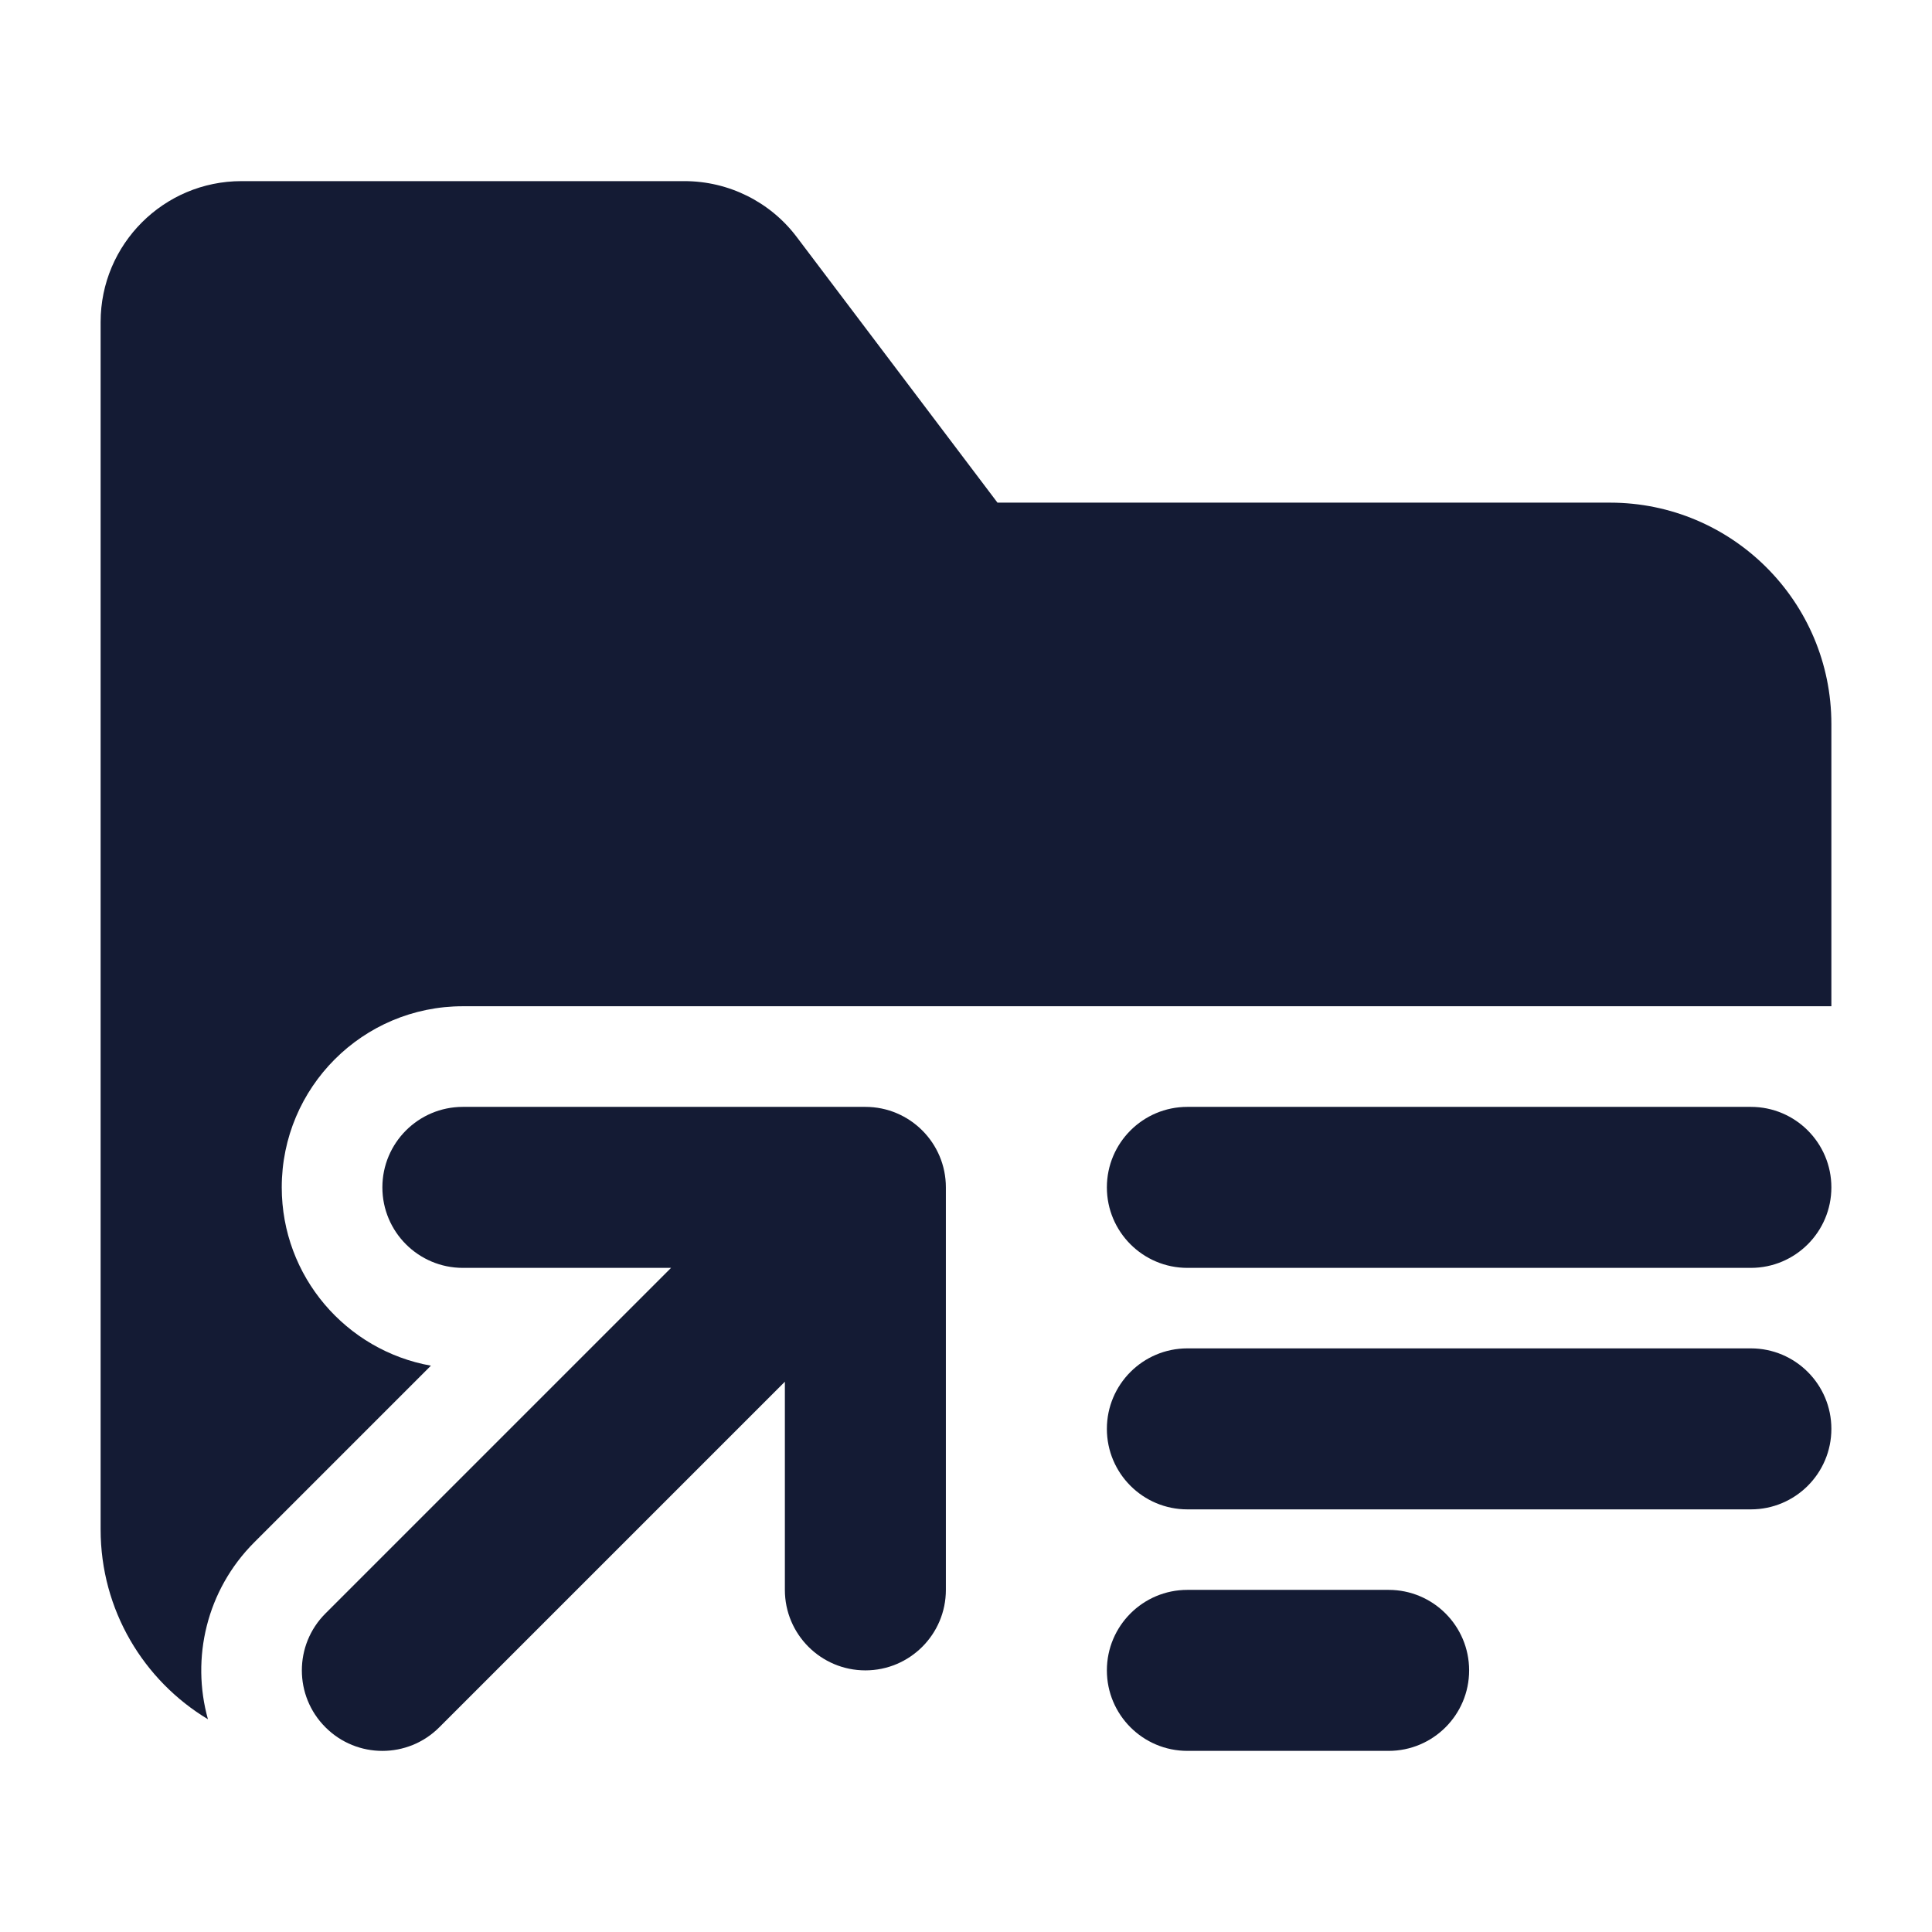 <svg width="24" height="24" viewBox="0 0 24 24" fill="none" xmlns="http://www.w3.org/2000/svg">
<path fill-rule="evenodd" clip-rule="evenodd" d="M13.75 14.75C13.75 14.198 14.198 13.75 14.75 13.75H21.75C22.302 13.75 22.75 14.198 22.75 14.75C22.75 15.302 22.302 15.75 21.75 15.75H14.75C14.198 15.75 13.75 15.302 13.75 14.75ZM13.75 17.75C13.75 17.198 14.198 16.75 14.75 16.75H21.75C22.302 16.75 22.75 17.198 22.75 17.75C22.75 18.302 22.302 18.75 21.75 18.75H14.75C14.198 18.75 13.75 18.302 13.75 17.75ZM13.75 20.75C13.75 20.198 14.198 19.75 14.75 19.75H17.25C17.802 19.75 18.25 20.198 18.25 20.75C18.25 21.302 17.802 21.75 17.25 21.75H14.75C14.198 21.75 13.75 21.302 13.75 20.75Z" fill="#141B34"/>
<path fill-rule="evenodd" clip-rule="evenodd" d="M4.75 14.75C4.75 14.198 5.198 13.75 5.75 13.75H10.75C11.302 13.75 11.75 14.198 11.75 14.75V19.75C11.75 20.302 11.302 20.75 10.75 20.75C10.198 20.75 9.75 20.302 9.75 19.75V17.164L5.457 21.457C5.067 21.848 4.433 21.848 4.043 21.457C3.652 21.067 3.652 20.433 4.043 20.043L8.336 15.75H5.75C5.198 15.75 4.75 15.302 4.75 14.75Z" fill="#141B34"/>
<path d="M12.391 6.244L9.898 2.945C9.568 2.507 9.051 2.25 8.502 2.25H3C2.034 2.25 1.25 3.034 1.25 4V19C1.25 20 1.784 20.876 2.583 21.357C2.372 20.6 2.564 19.754 3.159 19.159L5.353 16.965C4.3 16.777 3.5 15.857 3.5 14.75C3.5 13.507 4.507 12.5 5.75 12.5H22.75V8.994C22.75 7.476 21.519 6.244 20 6.244H12.391Z" fill="#141B34"/>
</svg>
